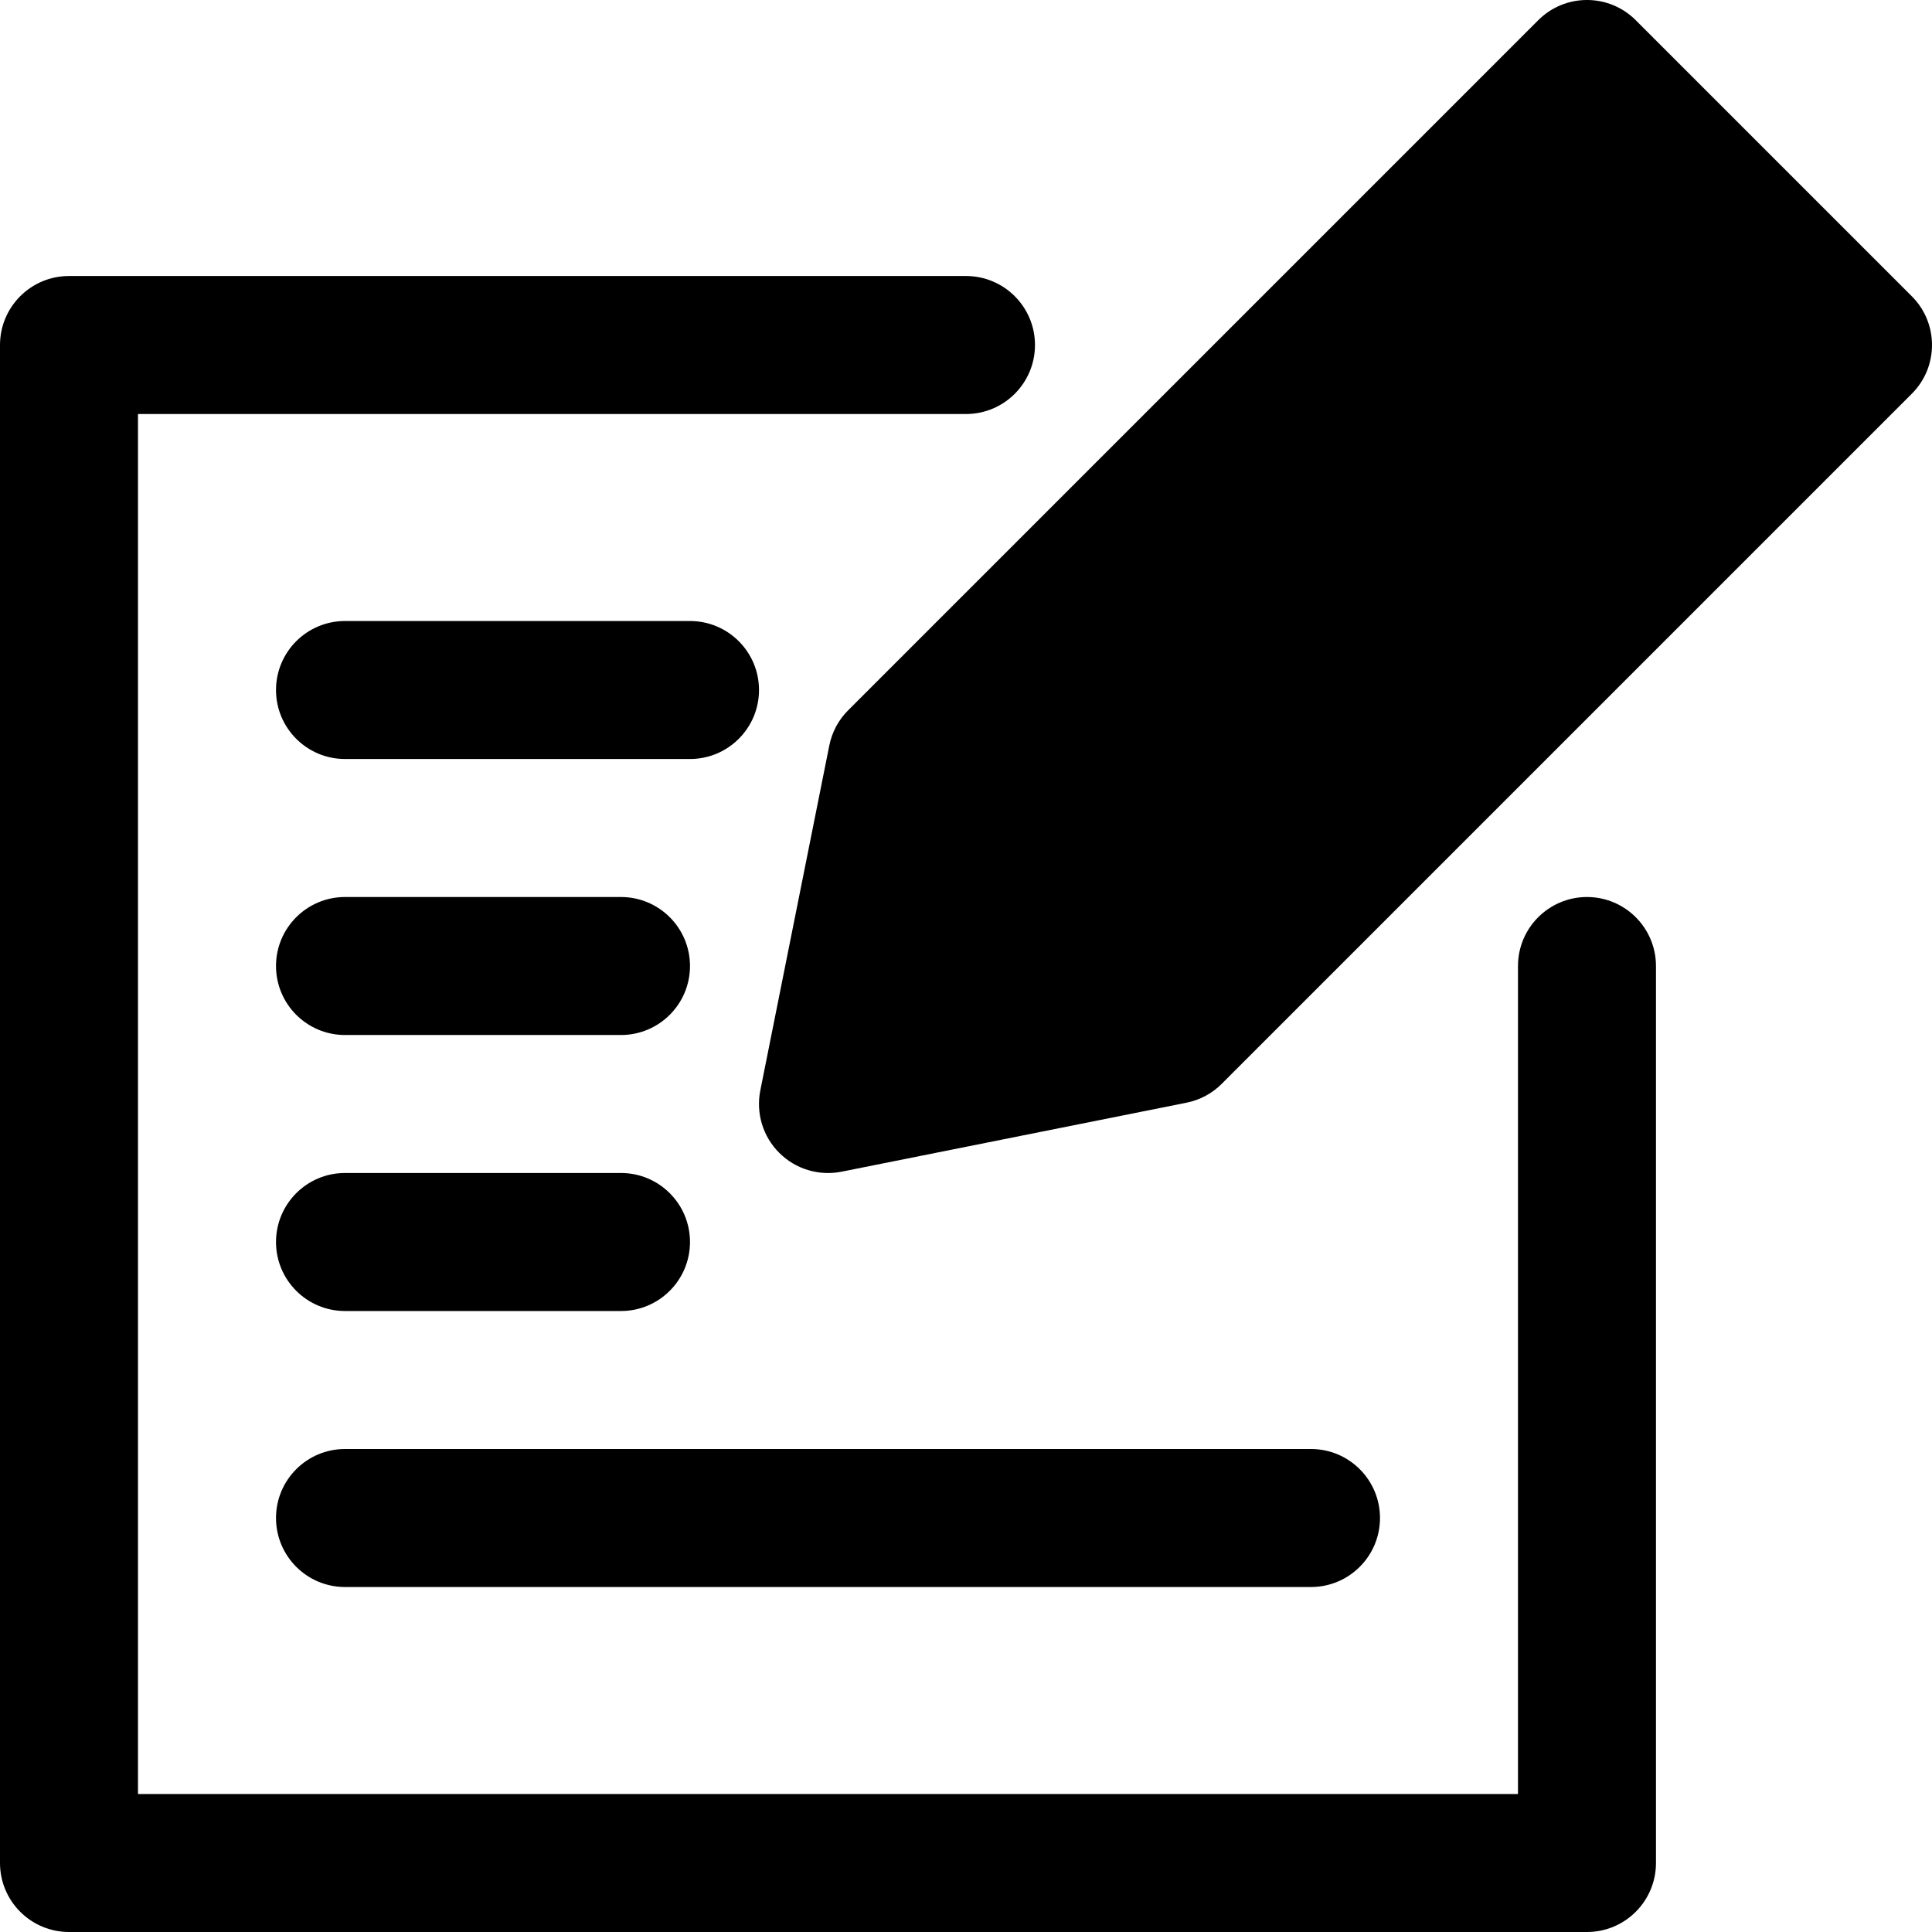 <svg width="85" height="85" viewBox="0 0 85 85" fill="none" xmlns="http://www.w3.org/2000/svg">
<path fill-rule="evenodd" clip-rule="evenodd" d="M42.5 12.143H3.036C1.36 12.143 0 13.504 0 15.179V81.964C0 83.64 1.36 85 3.036 85H69.821C71.496 85 72.856 83.64 72.856 81.964V42.5C72.856 40.825 71.496 39.465 69.821 39.465C68.145 39.465 66.785 40.825 66.785 42.5V78.929H6.071V18.215H42.5C44.175 18.215 45.535 16.855 45.535 15.179C45.535 13.504 44.175 12.143 42.5 12.143ZM15.178 69.822H57.678C59.354 69.822 60.714 68.462 60.714 66.786C60.714 65.11 59.354 63.75 57.678 63.75H15.178C13.503 63.75 12.143 65.11 12.143 66.786C12.143 68.462 13.503 69.822 15.178 69.822ZM15.178 57.679H27.321C28.997 57.679 30.357 56.319 30.357 54.643C30.357 52.967 28.997 51.607 27.321 51.607H15.178C13.503 51.607 12.143 52.967 12.143 54.643C12.143 56.319 13.503 57.679 15.178 57.679ZM84.11 17.325C85.297 16.142 85.297 14.217 84.11 13.033L71.967 0.89C70.783 -0.297 68.859 -0.297 67.675 0.89L37.318 31.247C36.893 31.669 36.604 32.209 36.486 32.798L33.45 47.977C33.253 48.972 33.563 50.002 34.282 50.718C34.998 51.437 36.028 51.747 37.023 51.55L52.202 48.514C52.791 48.396 53.331 48.107 53.753 47.682L84.11 17.325ZM15.178 45.536H27.321C28.997 45.536 30.357 44.176 30.357 42.5C30.357 40.825 28.997 39.465 27.321 39.465H15.178C13.503 39.465 12.143 40.825 12.143 42.5C12.143 44.176 13.503 45.536 15.178 45.536ZM15.178 33.393H30.357C32.033 33.393 33.393 32.033 33.393 30.358C33.393 28.682 32.033 27.322 30.357 27.322H15.178C13.503 27.322 12.143 28.682 12.143 30.358C12.143 32.033 13.503 33.393 15.178 33.393Z" fill="black"/>
</svg>
